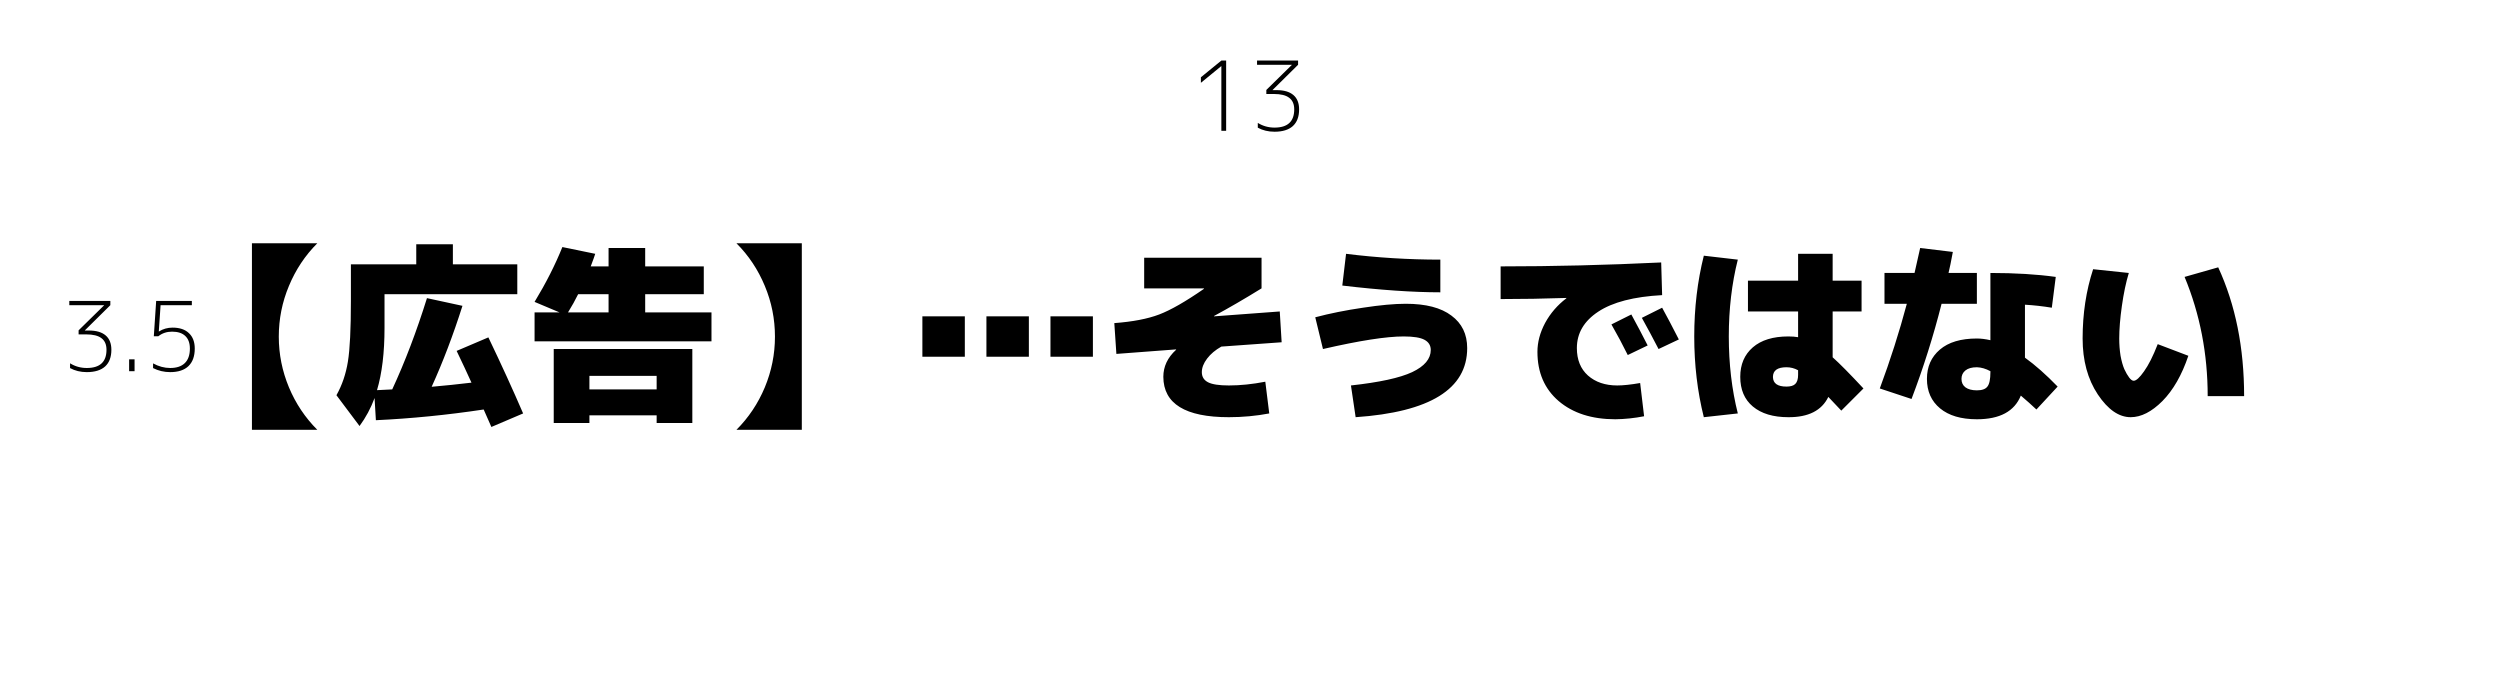 <?xml version="1.0" encoding="UTF-8" standalone="no"?>
<!-- Created with Inkscape (http://www.inkscape.org/) -->

<svg
   xmlns:dc="http://purl.org/dc/elements/1.1/"
   xmlns:cc="http://creativecommons.org/ns#"
   xmlns:rdf="http://www.w3.org/1999/02/22-rdf-syntax-ns#"
   xmlns:svg="http://www.w3.org/2000/svg"
   xmlns="http://www.w3.org/2000/svg"
   xmlns:sodipodi="http://sodipodi.sourceforge.net/DTD/sodipodi-0.dtd"
   xmlns:inkscape="http://www.inkscape.org/namespaces/inkscape"
   width="520"
   height="140"
   viewBox="0 0 520 140"
   id="svg2"
   version="1.1"
   inkscape:version="0.91 r13725"
   sodipodi:docname="9.svg">
  <defs
     id="defs4" />
  <sodipodi:namedview
     id="base"
     pagecolor="#ffffff"
     bordercolor="#666666"
     borderopacity="1.0"
     inkscape:pageopacity="0.0"
     inkscape:pageshadow="2"
     inkscape:zoom="1.4"
     inkscape:cx="172.1645"
     inkscape:cy="9.4784551"
     inkscape:document-units="px"
     inkscape:current-layer="layer1"
     showgrid="false"
     units="px"
     inkscape:snap-object-midpoints="true"
     inkscape:snap-page="true"
     inkscape:snap-center="true"
     inkscape:snap-bbox="true"
     inkscape:snap-grids="true"
     inkscape:snap-to-guides="true"
     inkscape:bbox-paths="true"
     inkscape:bbox-nodes="true"
     inkscape:snap-bbox-edge-midpoints="true"
     inkscape:snap-bbox-midpoints="true"
     inkscape:window-width="1920"
     inkscape:window-height="965"
     inkscape:window-x="-8"
     inkscape:window-y="-8"
     inkscape:window-maximized="1" />
  <g
     inkscape:label="レイヤー 1"
     inkscape:groupmode="layer"
     id="layer1"
     transform="translate(0,-912.362)">
    <path
       style="font-style:normal;font-variant:normal;font-weight:900;font-stretch:normal;font-size:medium;line-height:125%;font-family:'Mgen+ 1c';-inkscape-font-specification:'Mgen+ 1c Heavy';text-align:center;letter-spacing:0px;word-spacing:0px;text-anchor:middle;fill:#000000;fill-opacity:1;stroke:none;stroke-width:1px;stroke-linecap:butt;stroke-linejoin:miter;stroke-opacity:1"
       d="M 254.043 12.596 L 249.785 16.072 L 249.785 17.225 L 254.004 13.768 L 254.043 13.768 L 254.043 27.205 L 255.039 27.205 L 255.039 12.596 L 254.043 12.596 z M 261.465 12.596 L 261.465 13.475 L 268.691 13.475 L 268.691 13.514 L 263.398 18.709 L 263.398 19.549 L 264.941 19.549 C 266.413 19.549 267.487 19.816 268.164 20.35 C 268.854 20.87 269.199 21.671 269.199 22.752 C 269.199 25.278 267.832 26.541 265.098 26.541 C 263.835 26.541 262.676 26.215 261.621 25.564 L 261.621 26.561 C 262.65 27.12 263.809 27.4 265.098 27.4 C 266.764 27.4 268.034 27.01 268.906 26.229 C 269.779 25.434 270.215 24.275 270.215 22.752 C 270.215 21.437 269.818 20.441 269.023 19.764 C 268.229 19.087 267.07 18.748 265.547 18.748 L 264.707 18.748 L 264.707 18.709 L 270 13.475 L 270 12.596 L 261.465 12.596 z M 52.402 50.605 L 52.402 89.395 L 65.996 89.395 C 63.47 86.868 61.504 83.926 60.098 80.566 C 58.691 77.181 57.988 73.665 57.988 70.02 C 57.988 66.348 58.691 62.832 60.098 59.473 C 61.504 56.087 63.47 53.132 65.996 50.605 L 52.402 50.605 z M 153.184 50.605 C 155.71 53.132 157.676 56.087 159.082 59.473 C 160.488 62.832 161.191 66.348 161.191 70.02 C 161.191 73.665 160.488 77.181 159.082 80.566 C 157.676 83.926 155.71 86.868 153.184 89.395 L 166.777 89.395 L 166.777 50.605 L 153.184 50.605 z M 86.582 50.801 L 86.582 54.98 L 72.988 54.98 L 72.988 62.598 C 72.988 68.431 72.78 72.637 72.363 75.215 C 71.947 77.793 71.152 80.124 69.98 82.207 L 74.785 88.613 C 76.087 86.842 77.129 84.902 77.91 82.793 L 78.184 87.402 C 85.501 87.064 92.975 86.322 100.605 85.176 C 101.361 86.842 101.895 88.053 102.207 88.809 L 108.809 85.996 C 106.725 81.152 104.316 75.879 101.582 70.176 L 94.98 72.988 C 96.204 75.54 97.233 77.741 98.066 79.59 C 95.254 79.928 92.493 80.215 89.785 80.449 C 92.129 75.293 94.264 69.681 96.191 63.613 L 88.809 62.012 C 86.647 68.939 84.238 75.267 81.582 80.996 C 80.905 81.048 79.85 81.1 78.418 81.152 C 79.46 77.663 79.98 73.34 79.98 68.184 L 79.98 61.191 L 107.598 61.191 L 107.598 54.98 L 94.199 54.98 L 94.199 50.801 L 86.582 50.801 z M 116.973 51.387 C 115.488 55.085 113.561 58.887 111.191 62.793 L 116.387 64.98 L 111.191 64.98 L 111.191 70.996 L 147.988 70.996 L 147.988 64.98 L 134.199 64.98 L 134.199 61.191 L 146.387 61.191 L 146.387 55.41 L 134.199 55.41 L 134.199 51.582 L 126.582 51.582 L 126.582 55.41 L 122.871 55.41 C 123.392 54.03 123.704 53.158 123.809 52.793 L 116.973 51.387 z M 399.395 51.582 C 399.134 52.754 398.743 54.486 398.223 56.777 L 391.973 56.777 L 391.973 63.184 L 396.621 63.184 C 395.059 69.043 393.184 74.915 390.996 80.801 L 397.598 82.988 C 400.072 76.478 402.155 69.876 403.848 63.184 L 411.191 63.184 L 411.191 56.777 L 405.293 56.777 C 405.527 55.84 405.827 54.382 406.191 52.402 L 399.395 51.582 z M 279.98 52.793 L 279.199 59.395 C 287.116 60.332 293.913 60.801 299.59 60.801 L 299.59 54.004 C 292.975 54.004 286.439 53.6 279.98 52.793 z M 374.004 52.793 L 374.004 58.379 L 363.574 58.379 L 363.574 64.785 L 374.004 64.785 L 374.004 70.137 C 373.431 70.033 372.754 69.98 371.973 69.98 C 368.796 69.98 366.335 70.736 364.59 72.246 C 362.845 73.757 361.973 75.801 361.973 78.379 C 361.973 81.035 362.845 83.092 364.59 84.551 C 366.361 86.035 368.822 86.777 371.973 86.777 C 376.139 86.803 378.913 85.397 380.293 82.559 C 381.491 83.835 382.389 84.785 382.988 85.41 L 387.598 80.801 C 384.759 77.754 382.624 75.592 381.191 74.316 L 381.191 64.785 L 387.207 64.785 L 387.207 58.379 L 381.191 58.379 L 381.191 52.793 L 374.004 52.793 z M 354.395 53.184 C 353.066 58.496 352.402 64.095 352.402 69.98 C 352.402 75.866 353.066 81.465 354.395 86.777 L 361.465 85.996 C 360.215 81.022 359.59 75.684 359.59 69.98 C 359.59 64.277 360.215 58.952 361.465 54.004 L 354.395 53.184 z M 237.988 53.613 L 237.988 59.98 L 250.371 59.98 L 250.449 60.059 C 246.621 62.715 243.509 64.499 241.113 65.41 C 238.717 66.322 235.605 66.921 231.777 67.207 L 232.207 73.613 L 244.629 72.676 L 244.629 72.754 C 242.858 74.368 241.973 76.243 241.973 78.379 C 241.999 83.978 246.543 86.777 255.605 86.777 C 258.47 86.777 261.27 86.517 264.004 85.996 L 263.184 79.395 C 260.501 79.915 257.975 80.176 255.605 80.176 C 253.574 80.176 252.129 79.954 251.27 79.512 C 250.41 79.069 249.98 78.366 249.98 77.402 C 249.98 76.491 250.345 75.553 251.074 74.59 C 251.803 73.626 252.793 72.793 254.043 72.09 L 266.582 71.191 L 266.191 64.785 L 252.52 65.801 L 252.52 65.723 C 255.566 64.082 258.861 62.168 262.402 59.98 L 262.402 53.613 L 237.988 53.613 z M 345.527 54.59 C 334.173 55.137 323.04 55.41 312.129 55.41 L 312.129 62.207 C 316.608 62.207 321.165 62.129 325.801 61.973 L 325.801 62.051 C 323.952 63.457 322.48 65.163 321.387 67.168 C 320.319 69.173 319.785 71.178 319.785 73.184 C 319.785 77.48 321.257 80.892 324.199 83.418 C 327.168 85.944 331.1 87.207 335.996 87.207 C 337.975 87.181 339.967 86.973 341.973 86.582 L 341.152 79.668 C 339.199 80.007 337.611 80.176 336.387 80.176 C 333.887 80.176 331.855 79.486 330.293 78.105 C 328.757 76.725 327.988 74.824 327.988 72.402 C 327.988 69.303 329.473 66.777 332.441 64.824 C 335.436 62.845 339.863 61.699 345.723 61.387 L 345.527 54.59 z M 461.387 55.605 L 454.395 57.598 C 457.598 65.332 459.199 73.6 459.199 82.402 L 466.777 82.402 C 466.777 72.324 464.98 63.392 461.387 55.605 z M 435.371 55.996 C 433.913 60.449 433.184 65.254 433.184 70.41 C 433.184 74.993 434.238 78.874 436.348 82.051 C 438.457 85.202 440.736 86.777 443.184 86.777 C 445.345 86.777 447.546 85.658 449.785 83.418 C 452.025 81.152 453.822 78.014 455.176 74.004 L 448.809 71.582 C 447.845 74.056 446.895 75.944 445.957 77.246 C 445.046 78.548 444.329 79.199 443.809 79.199 C 443.522 79.199 443.21 78.978 442.871 78.535 C 442.533 78.092 442.194 77.507 441.855 76.777 C 441.543 76.048 441.283 75.124 441.074 74.004 C 440.892 72.858 440.801 71.66 440.801 70.41 C 440.801 68.483 440.983 66.23 441.348 63.652 C 441.712 61.048 442.194 58.757 442.793 56.777 L 435.371 55.996 z M 414.004 56.777 L 414.004 70.762 C 412.988 70.527 412.051 70.41 411.191 70.41 C 407.858 70.41 405.293 71.178 403.496 72.715 C 401.699 74.251 400.801 76.283 400.801 78.809 C 400.801 81.387 401.712 83.431 403.535 84.941 C 405.358 86.452 407.91 87.207 411.191 87.207 C 415.957 87.207 419.004 85.566 420.332 82.285 C 421.53 83.301 422.611 84.264 423.574 85.176 L 427.988 80.41 C 425.592 77.936 423.327 75.931 421.191 74.395 L 421.191 63.379 C 423.014 63.483 424.876 63.691 426.777 64.004 L 427.598 57.598 C 423.665 57.051 419.134 56.777 414.004 56.777 z M 120.254 61.191 L 126.582 61.191 L 126.582 64.98 L 118.145 64.98 C 118.952 63.678 119.655 62.415 120.254 61.191 z M 14.416 62.598 L 14.416 63.477 L 21.643 63.477 L 21.643 63.516 L 16.35 68.711 L 16.35 69.551 L 17.893 69.551 C 19.364 69.551 20.438 69.818 21.115 70.352 C 21.805 70.872 22.15 71.673 22.15 72.754 C 22.15 75.28 20.783 76.543 18.049 76.543 C 16.786 76.543 15.627 76.217 14.572 75.566 L 14.572 76.562 C 15.601 77.122 16.76 77.402 18.049 77.402 C 19.715 77.402 20.985 77.012 21.857 76.23 C 22.73 75.436 23.166 74.277 23.166 72.754 C 23.166 71.439 22.769 70.443 21.975 69.766 C 21.18 69.089 20.021 68.75 18.498 68.75 L 17.658 68.75 L 17.658 68.711 L 22.951 63.477 L 22.951 62.598 L 14.416 62.598 z M 32.482 62.598 L 31.994 69.941 L 32.932 69.941 C 33.739 69.303 34.689 68.984 35.783 68.984 C 36.994 68.984 37.912 69.284 38.537 69.883 C 39.175 70.482 39.494 71.354 39.494 72.5 C 39.494 73.841 39.143 74.85 38.439 75.527 C 37.749 76.204 36.734 76.543 35.393 76.543 C 34.195 76.543 33.01 76.224 31.838 75.586 L 31.838 76.562 C 32.945 77.122 34.13 77.402 35.393 77.402 C 37.059 77.402 38.329 76.986 39.201 76.152 C 40.074 75.306 40.51 74.089 40.51 72.5 C 40.51 71.12 40.106 70.052 39.299 69.297 C 38.505 68.529 37.372 68.145 35.9 68.145 C 34.859 68.145 33.915 68.411 33.068 68.945 L 33.029 68.945 L 33.4 63.477 L 39.904 63.477 L 39.904 62.598 L 32.482 62.598 z M 292.402 63.184 C 290.033 63.184 287.064 63.457 283.496 64.004 C 279.928 64.525 276.621 65.189 273.574 65.996 L 275.176 72.598 C 282.754 70.853 288.353 69.98 291.973 69.98 C 294.004 69.98 295.449 70.215 296.309 70.684 C 297.168 71.152 297.598 71.855 297.598 72.793 C 297.598 74.642 296.309 76.178 293.73 77.402 C 291.178 78.6 286.934 79.525 280.996 80.176 L 281.973 86.777 C 297.441 85.71 305.176 80.918 305.176 72.402 C 305.176 69.512 304.082 67.259 301.895 65.645 C 299.733 64.004 296.569 63.184 292.402 63.184 z M 345.723 64.004 L 341.504 66.113 C 342.624 68.118 343.783 70.28 344.98 72.598 L 349.199 70.605 C 347.845 67.949 346.686 65.749 345.723 64.004 z M 339.316 65.41 L 335.176 67.48 C 336.4 69.616 337.533 71.738 338.574 73.848 L 342.715 71.855 C 341.673 69.798 340.54 67.65 339.316 65.41 z M 191.855 65.801 L 191.855 74.199 L 200.684 74.199 L 200.684 65.801 L 191.855 65.801 z M 205.176 65.801 L 205.176 74.199 L 214.004 74.199 L 214.004 65.801 L 205.176 65.801 z M 218.496 65.801 L 218.496 74.199 L 227.324 74.199 L 227.324 65.801 L 218.496 65.801 z M 115.176 72.598 L 115.176 87.988 L 122.598 87.988 L 122.598 86.387 L 136.582 86.387 L 136.582 87.988 L 144.004 87.988 L 144.004 72.598 L 115.176 72.598 z M 26.857 74.746 L 26.857 77.207 L 27.99 77.207 L 27.99 74.746 L 26.857 74.746 z M 371.582 76.387 C 372.441 76.387 373.249 76.595 374.004 77.012 L 374.004 77.988 C 374.004 78.848 373.809 79.473 373.418 79.863 C 373.053 80.228 372.441 80.41 371.582 80.41 C 369.733 80.41 368.796 79.746 368.77 78.418 C 368.77 77.064 369.707 76.387 371.582 76.387 z M 411.191 76.387 C 412.103 76.413 413.04 76.686 414.004 77.207 L 414.004 77.402 C 414.004 78.887 413.796 79.889 413.379 80.41 C 412.988 80.931 412.259 81.191 411.191 81.191 C 410.176 81.191 409.382 80.983 408.809 80.566 C 408.262 80.15 407.988 79.564 407.988 78.809 C 407.988 78.079 408.262 77.493 408.809 77.051 C 409.355 76.608 410.15 76.387 411.191 76.387 z M 122.598 78.184 L 136.582 78.184 L 136.582 80.996 L 122.598 80.996 L 122.598 78.184 z "
       transform="translate(0,912.362)"
       id="path4813" />
  </g>
</svg>
